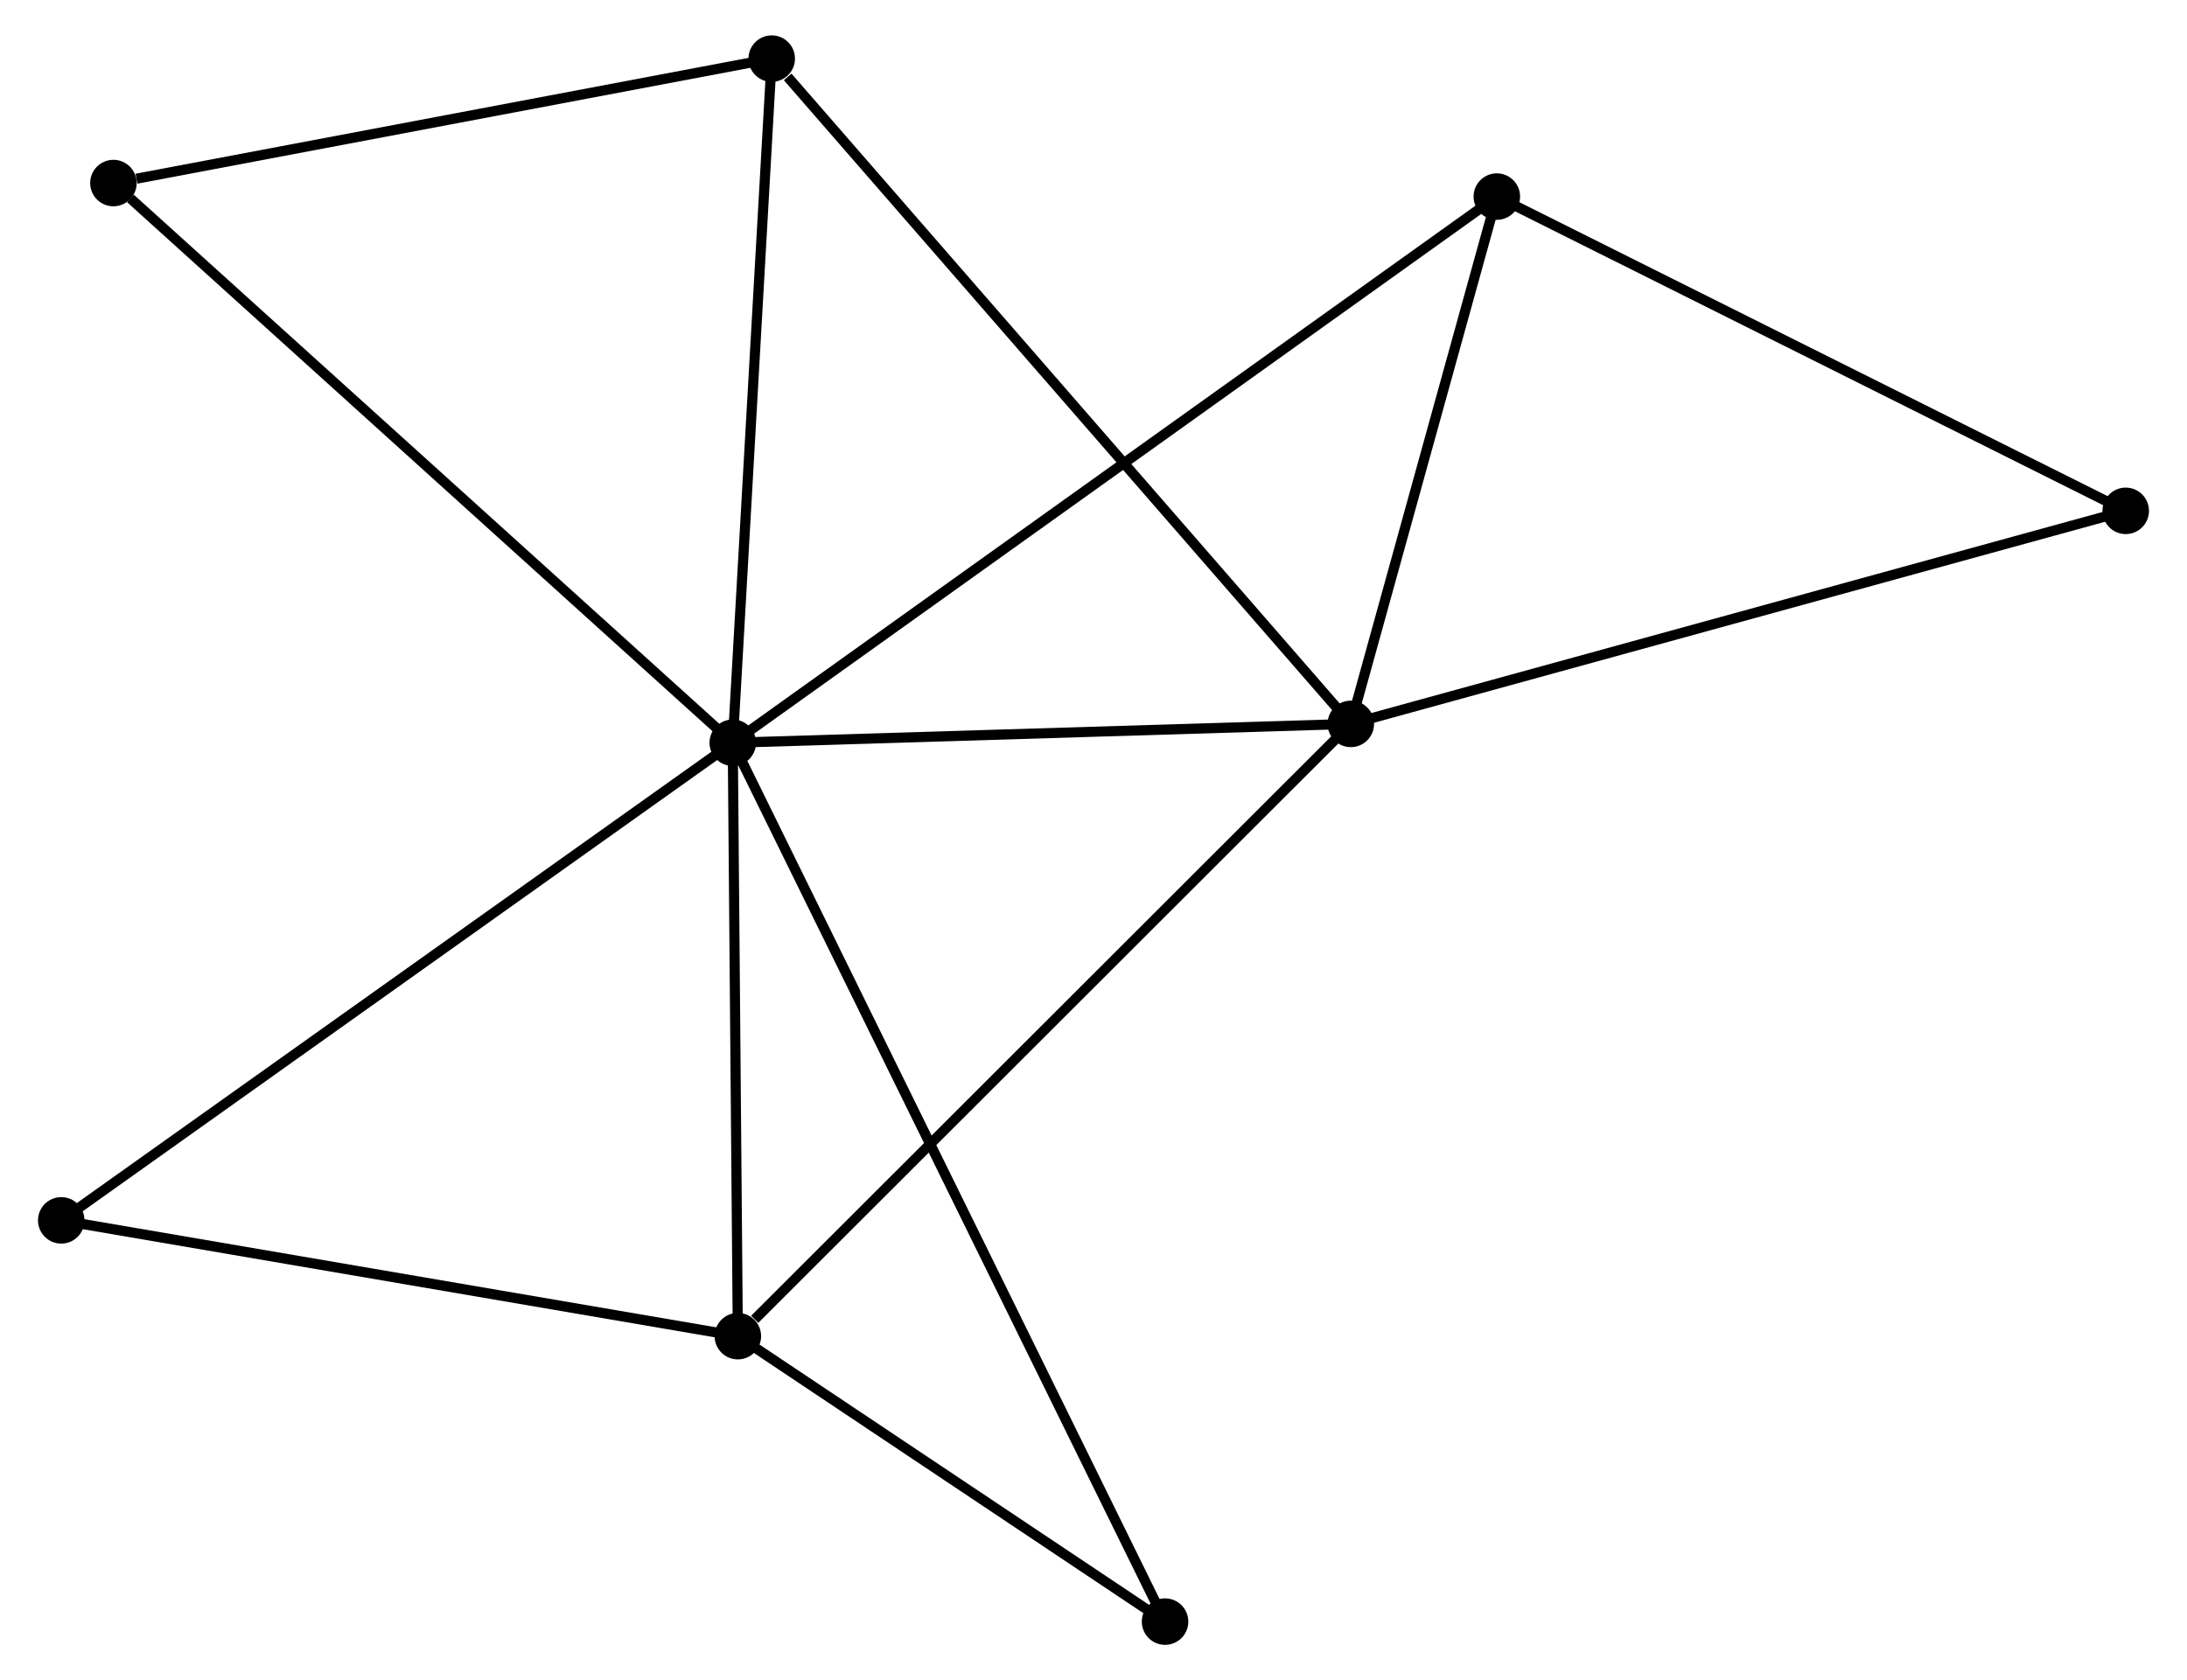 <?xml version="1.0" encoding="UTF-8" standalone="no"?>
<!DOCTYPE svg PUBLIC "-//W3C//DTD SVG 1.1//EN"
 "http://www.w3.org/Graphics/SVG/1.1/DTD/svg11.dtd">
<!-- Generated by graphviz version 2.36.0 (20140111.2315)
 -->
<!-- Title: %3 Pages: 1 -->
<svg width="216pt" height="166pt"
 viewBox="0.00 0.00 215.82 166.26" xmlns="http://www.w3.org/2000/svg" xmlns:xlink="http://www.w3.org/1999/xlink">
<g id="graph0" class="graph" transform="scale(1 1) rotate(0) translate(4 162.256)">
<title>%3</title>
<!-- 0 -->
<g id="node1" class="node"><title>0</title>
<ellipse fill="black" stroke="black" cx="68.226" cy="-88.762" rx="1.8" ry="1.8"/>
</g>
<!-- 1 -->
<g id="node2" class="node"><title>1</title>
<ellipse fill="black" stroke="black" cx="129.364" cy="-90.627" rx="1.8" ry="1.8"/>
</g>
<!-- 0&#45;&#45;1 -->
<g id="edge1" class="edge"><title>0&#45;&#45;1</title>
<path fill="none" stroke="black" d="M70.26,-88.824C79.543,-89.107 117.832,-90.275 127.26,-90.563"/>
</g>
<!-- 2 -->
<g id="node3" class="node"><title>2</title>
<ellipse fill="black" stroke="black" cx="68.729" cy="-30.044" rx="1.8" ry="1.8"/>
</g>
<!-- 0&#45;&#45;2 -->
<g id="edge2" class="edge"><title>0&#45;&#45;2</title>
<path fill="none" stroke="black" d="M68.243,-86.808C68.319,-77.893 68.634,-41.12 68.711,-32.066"/>
</g>
<!-- 3 -->
<g id="node4" class="node"><title>3</title>
<ellipse fill="black" stroke="black" cx="72.08" cy="-156.456" rx="1.8" ry="1.8"/>
</g>
<!-- 0&#45;&#45;3 -->
<g id="edge3" class="edge"><title>0&#45;&#45;3</title>
<path fill="none" stroke="black" d="M68.338,-90.715C68.9,-100.6 71.429,-145.024 71.975,-154.623"/>
</g>
<!-- 4 -->
<g id="node5" class="node"><title>4</title>
<ellipse fill="black" stroke="black" cx="143.807" cy="-142.804" rx="1.8" ry="1.8"/>
</g>
<!-- 0&#45;&#45;4 -->
<g id="edge4" class="edge"><title>0&#45;&#45;4</title>
<path fill="none" stroke="black" d="M69.805,-89.891C79.641,-96.924 132.426,-134.666 142.237,-141.681"/>
</g>
<!-- 5 -->
<g id="node6" class="node"><title>5</title>
<ellipse fill="black" stroke="black" cx="6.961" cy="-144.143" rx="1.8" ry="1.8"/>
</g>
<!-- 0&#45;&#45;5 -->
<g id="edge5" class="edge"><title>0&#45;&#45;5</title>
<path fill="none" stroke="black" d="M66.712,-90.131C58.309,-97.726 17.479,-134.635 8.647,-142.618"/>
</g>
<!-- 7 -->
<g id="node7" class="node"><title>7</title>
<ellipse fill="black" stroke="black" cx="1.8" cy="-41.502" rx="1.8" ry="1.8"/>
</g>
<!-- 0&#45;&#45;7 -->
<g id="edge6" class="edge"><title>0&#45;&#45;7</title>
<path fill="none" stroke="black" d="M66.584,-87.594C57.474,-81.112 13.204,-49.616 3.629,-42.803"/>
</g>
<!-- 8 -->
<g id="node8" class="node"><title>8</title>
<ellipse fill="black" stroke="black" cx="110.989" cy="-1.8" rx="1.8" ry="1.8"/>
</g>
<!-- 0&#45;&#45;8 -->
<g id="edge7" class="edge"><title>0&#45;&#45;8</title>
<path fill="none" stroke="black" d="M69.12,-86.945C74.685,-75.628 104.55,-14.894 110.1,-3.606"/>
</g>
<!-- 1&#45;&#45;2 -->
<g id="edge8" class="edge"><title>1&#45;&#45;2</title>
<path fill="none" stroke="black" d="M127.865,-89.129C119.549,-80.82 79.138,-40.445 70.398,-31.712"/>
</g>
<!-- 1&#45;&#45;3 -->
<g id="edge9" class="edge"><title>1&#45;&#45;3</title>
<path fill="none" stroke="black" d="M127.948,-92.254C120.092,-101.282 81.914,-145.155 73.657,-154.644"/>
</g>
<!-- 1&#45;&#45;4 -->
<g id="edge10" class="edge"><title>1&#45;&#45;4</title>
<path fill="none" stroke="black" d="M129.845,-92.363C132.038,-100.285 141.083,-132.962 143.309,-141.008"/>
</g>
<!-- 6 -->
<g id="node9" class="node"><title>6</title>
<ellipse fill="black" stroke="black" cx="206.018" cy="-111.709" rx="1.8" ry="1.8"/>
</g>
<!-- 1&#45;&#45;6 -->
<g id="edge11" class="edge"><title>1&#45;&#45;6</title>
<path fill="none" stroke="black" d="M131.259,-91.148C141.864,-94.065 193.758,-108.337 204.189,-111.206"/>
</g>
<!-- 2&#45;&#45;7 -->
<g id="edge12" class="edge"><title>2&#45;&#45;7</title>
<path fill="none" stroke="black" d="M66.798,-30.375C57.024,-32.048 13.103,-39.567 3.612,-41.192"/>
</g>
<!-- 2&#45;&#45;8 -->
<g id="edge13" class="edge"><title>2&#45;&#45;8</title>
<path fill="none" stroke="black" d="M70.544,-28.831C77.496,-24.185 102.369,-7.561 109.227,-2.978"/>
</g>
<!-- 3&#45;&#45;5 -->
<g id="edge14" class="edge"><title>3&#45;&#45;5</title>
<path fill="none" stroke="black" d="M70.201,-156.1C60.859,-154.334 19.447,-146.504 9.24,-144.574"/>
</g>
<!-- 4&#45;&#45;6 -->
<g id="edge15" class="edge"><title>4&#45;&#45;6</title>
<path fill="none" stroke="black" d="M145.601,-141.907C154.686,-137.366 195.512,-116.96 204.334,-112.551"/>
</g>
</g>
</svg>
